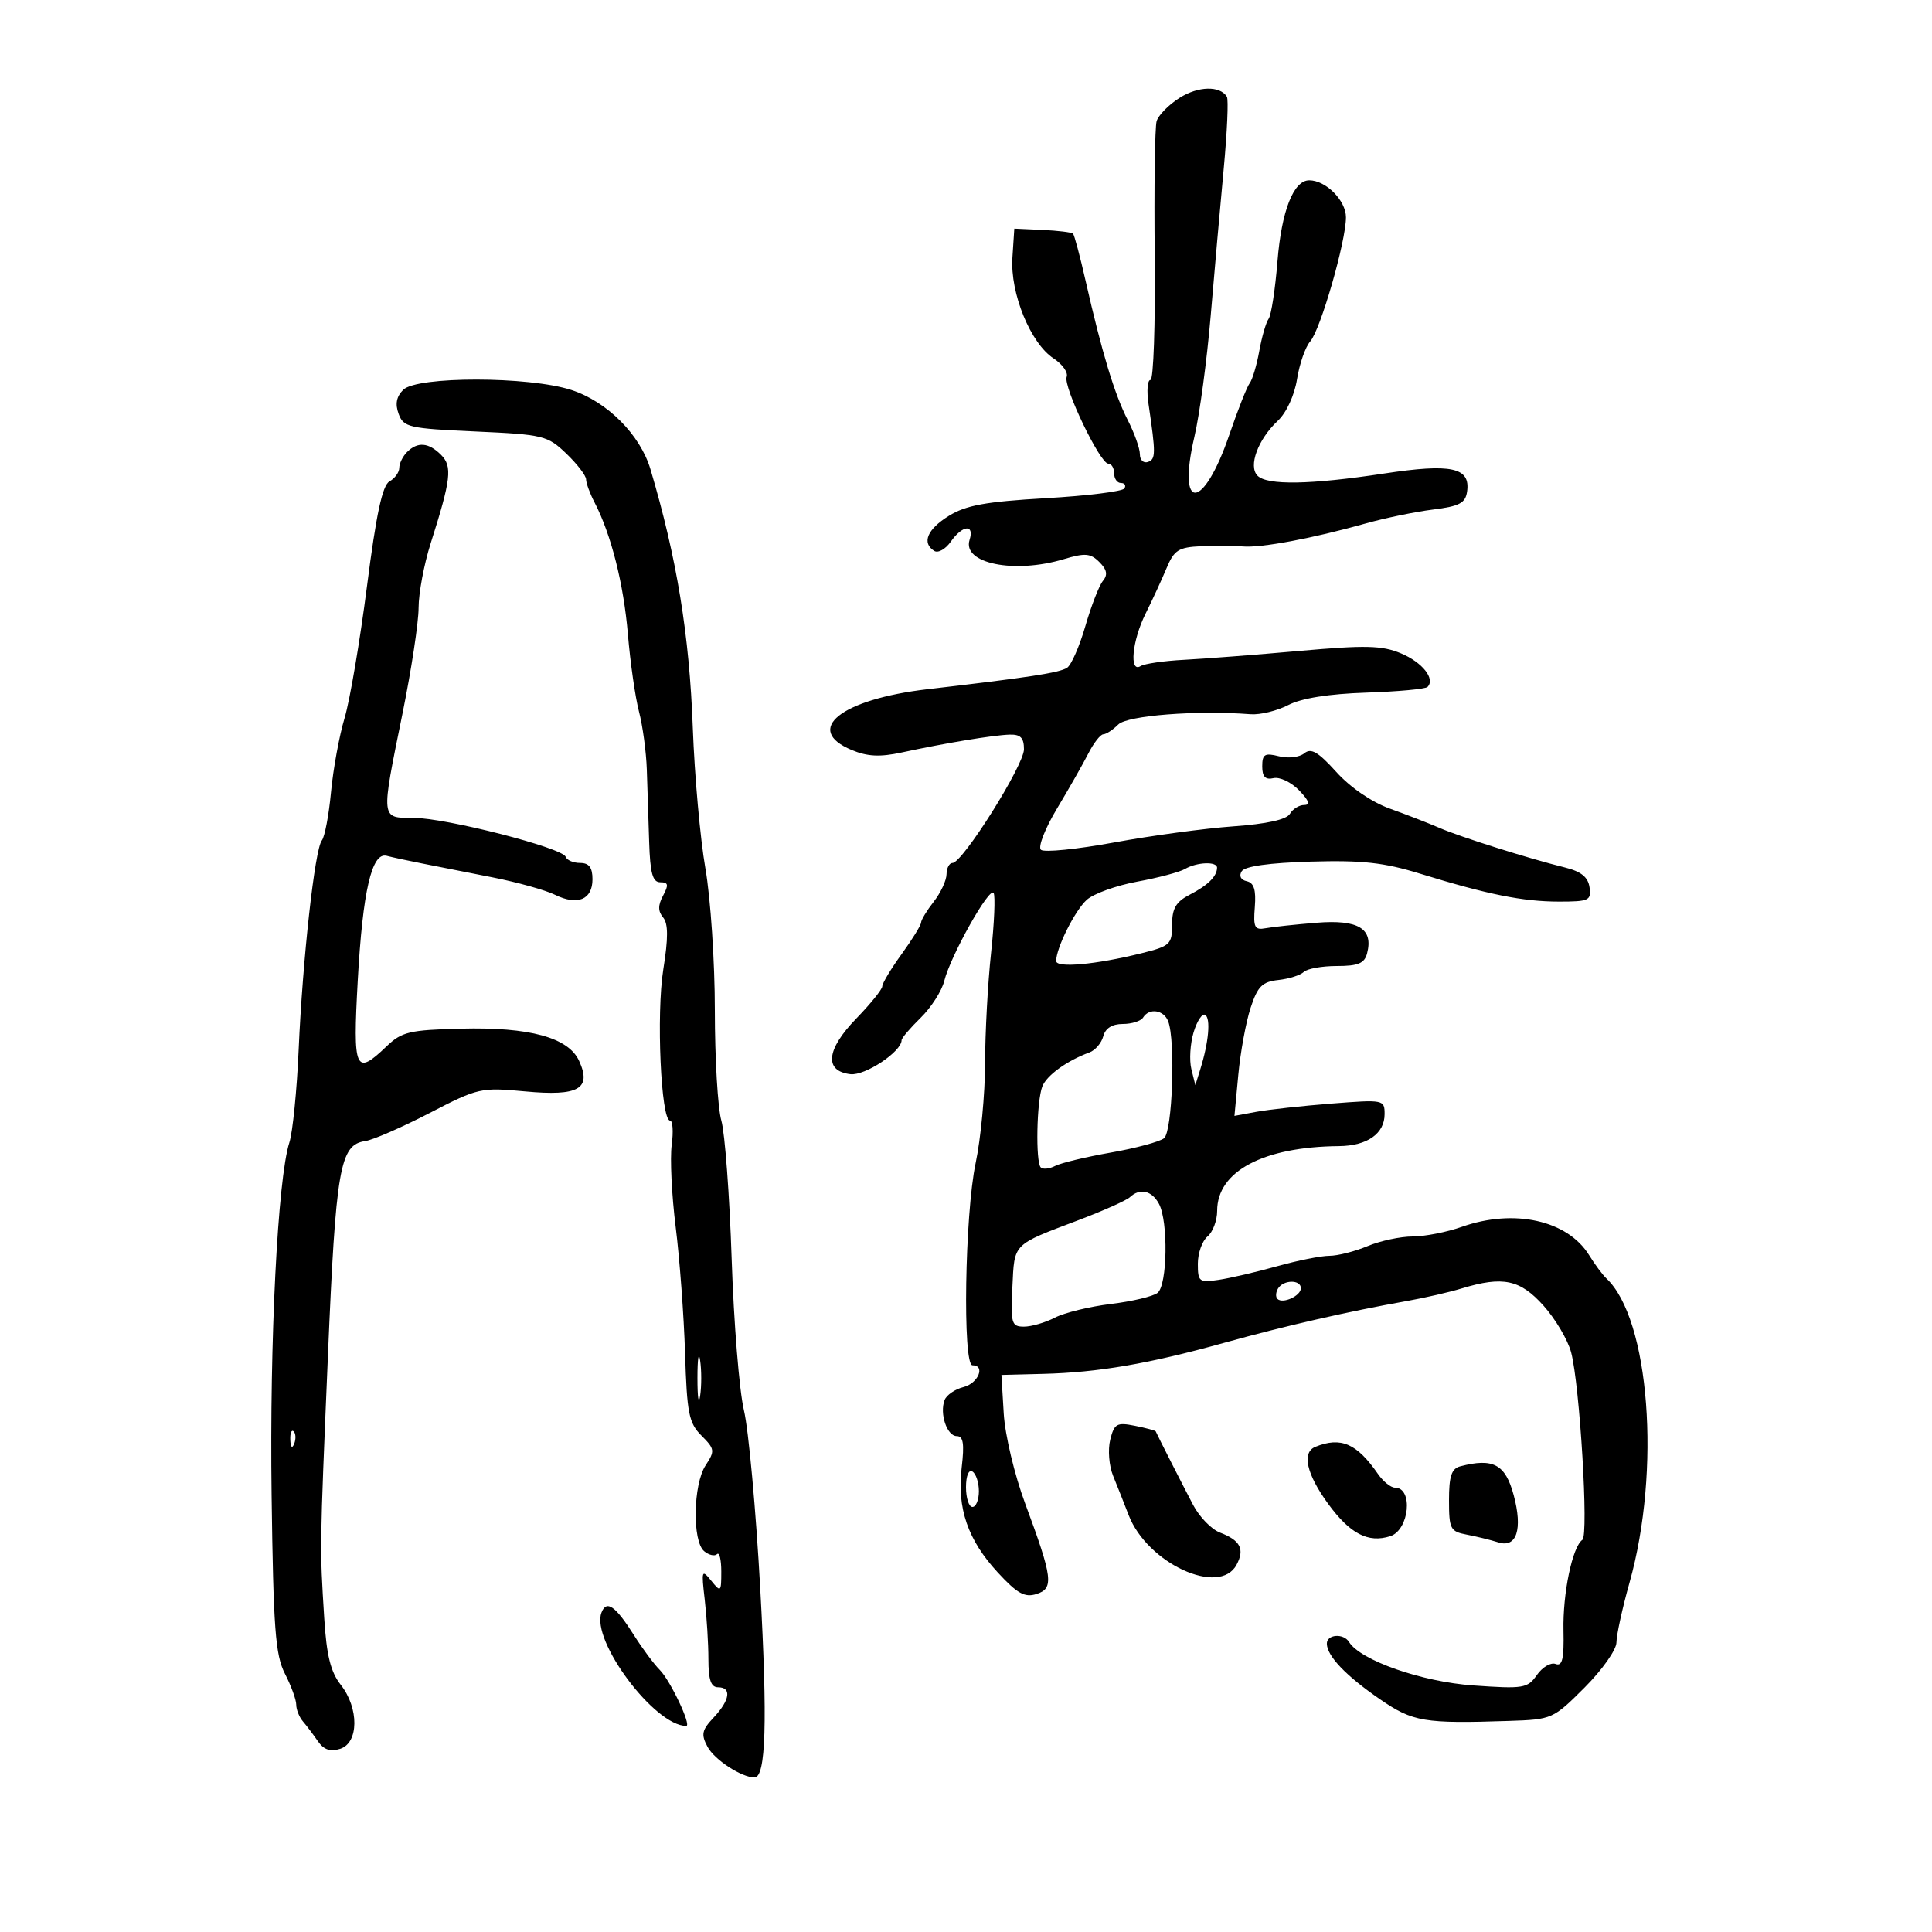 <svg xmlns="http://www.w3.org/2000/svg" width="300" height="300" viewBox="0 0 300 300" version="1.1">
	<path d="M 183.163 15.194 C 181.473 16.264, 179.869 17.895, 179.598 18.820 C 179.327 19.744, 179.194 29.163, 179.303 39.750 C 179.411 50.338, 179.115 59, 178.645 59 C 178.175 59, 178.039 60.688, 178.343 62.750 C 179.480 70.459, 179.471 71.308, 178.250 71.732 C 177.563 71.971, 177 71.431, 177 70.531 C 177 69.632, 176.145 67.232, 175.100 65.198 C 173.066 61.237, 171.082 54.676, 168.566 43.581 C 167.702 39.776, 166.825 36.492, 166.616 36.282 C 166.407 36.073, 164.270 35.812, 161.868 35.701 L 157.500 35.500 157.205 40.020 C 156.843 45.547, 160.020 53.311, 163.602 55.659 C 164.976 56.559, 165.889 57.847, 165.631 58.521 C 165.061 60.004, 170.812 72, 172.093 72 C 172.592 72, 173 72.675, 173 73.500 C 173 74.325, 173.477 75, 174.059 75 C 174.641 75, 174.883 75.380, 174.595 75.846 C 174.308 76.311, 168.813 76.991, 162.383 77.359 C 153.108 77.888, 150.002 78.454, 147.347 80.095 C 143.974 82.179, 143.086 84.317, 145.080 85.549 C 145.674 85.916, 146.824 85.268, 147.637 84.108 C 149.453 81.515, 151.345 81.336, 150.553 83.833 C 149.394 87.485, 157.466 89.139, 165.177 86.829 C 168.497 85.834, 169.331 85.902, 170.707 87.279 C 171.892 88.463, 172.040 89.250, 171.259 90.200 C 170.670 90.915, 169.442 94.079, 168.529 97.232 C 167.616 100.384, 166.336 103.295, 165.684 103.702 C 164.444 104.475, 159.747 105.195, 144.079 107.014 C 130.583 108.580, 124.680 113.297, 132.254 116.462 C 134.691 117.480, 136.637 117.577, 140.004 116.848 C 146.687 115.401, 154.204 114.156, 156.750 114.073 C 158.466 114.017, 159 114.558, 159 116.352 C 159 118.828, 149.463 134, 147.907 134 C 147.408 134, 146.990 134.787, 146.978 135.750 C 146.966 136.713, 146.076 138.625, 145 140 C 143.924 141.375, 143.034 142.841, 143.022 143.259 C 143.010 143.676, 141.650 145.881, 140 148.159 C 138.350 150.436, 137 152.682, 137 153.149 C 137 153.616, 135.179 155.874, 132.953 158.168 C 128.294 162.969, 127.945 166.319, 132.053 166.797 C 134.333 167.063, 140 163.296, 140 161.514 C 140 161.194, 141.334 159.629, 142.964 158.036 C 144.593 156.442, 146.241 153.870, 146.624 152.319 C 147.584 148.441, 153.651 137.625, 154.287 138.660 C 154.571 139.122, 154.392 143.325, 153.889 148 C 153.386 152.675, 152.968 160.382, 152.961 165.127 C 152.953 169.872, 152.292 176.847, 151.491 180.627 C 149.817 188.528, 149.450 212, 151 212 C 153.059 212, 151.906 214.807, 149.610 215.383 C 148.296 215.713, 146.977 216.618, 146.679 217.395 C 145.868 219.508, 147.046 223, 148.570 223 C 149.580 223, 149.765 224.184, 149.330 227.862 C 148.580 234.196, 150.276 239.129, 154.940 244.181 C 157.962 247.453, 159.119 248.097, 160.941 247.519 C 163.679 246.650, 163.477 245.028, 159.191 233.481 C 157.525 228.993, 156.057 222.828, 155.857 219.481 L 155.500 213.500 162 213.334 C 170.513 213.117, 178.358 211.772, 190 208.535 C 199.569 205.875, 209.272 203.655, 218.500 202.014 C 221.250 201.526, 225.072 200.647, 226.993 200.063 C 233.378 198.120, 236.040 198.684, 239.682 202.750 C 241.530 204.813, 243.457 208.075, 243.964 210 C 245.314 215.119, 246.710 238.396, 245.709 239.104 C 244.150 240.206, 242.648 247.422, 242.775 253.199 C 242.872 257.601, 242.594 258.781, 241.554 258.382 C 240.813 258.098, 239.508 258.864, 238.653 260.085 C 237.195 262.166, 236.580 262.267, 228.758 261.715 C 220.765 261.151, 211.241 257.817, 209.479 254.967 C 208.613 253.565, 205.994 253.780, 206.033 255.250 C 206.085 257.183, 209.035 260.257, 214.317 263.882 C 219.402 267.372, 221.134 267.662, 234.298 267.225 C 241.004 267.003, 241.162 266.934, 246.048 262.048 C 248.779 259.316, 251 256.171, 251 255.035 C 251 253.902, 251.914 249.718, 253.032 245.737 C 257.936 228.273, 256.146 204.795, 249.430 198.503 C 248.842 197.951, 247.638 196.330, 246.755 194.899 C 243.414 189.487, 235.112 187.638, 227 190.500 C 224.662 191.325, 221.216 192, 219.342 192 C 217.469 192, 214.320 192.675, 212.346 193.500 C 210.371 194.325, 207.708 195, 206.427 195 C 205.146 195, 201.488 195.730, 198.299 196.623 C 195.109 197.516, 191.037 198.465, 189.250 198.732 C 186.200 199.189, 186 199.035, 186 196.232 C 186 194.589, 186.675 192.685, 187.500 192 C 188.325 191.315, 189 189.521, 189 188.012 C 189 181.877, 196.165 178.073, 207.917 177.968 C 212.301 177.929, 215 176.036, 215 172.999 C 215 170.757, 214.860 170.729, 206.750 171.363 C 202.213 171.718, 196.967 172.293, 195.093 172.641 L 191.685 173.273 192.284 166.887 C 192.613 163.374, 193.472 158.700, 194.191 156.500 C 195.285 153.157, 195.992 152.446, 198.500 152.173 C 200.150 151.993, 201.927 151.431, 202.450 150.923 C 202.972 150.415, 205.283 150, 207.583 150 C 210.893 150, 211.873 149.592, 212.278 148.046 C 213.285 144.193, 210.926 142.759, 204.441 143.284 C 201.174 143.549, 197.612 143.931, 196.528 144.133 C 194.817 144.451, 194.594 144.013, 194.847 140.837 C 195.058 138.183, 194.713 137.081, 193.595 136.837 C 192.669 136.635, 192.355 136.017, 192.810 135.291 C 193.298 134.512, 197.111 133.979, 203.534 133.791 C 211.511 133.558, 214.897 133.931, 220.500 135.660 C 230.979 138.894, 236.482 140, 242.084 140 C 246.733 140, 247.113 139.822, 246.820 137.783 C 246.590 136.191, 245.515 135.324, 243 134.703 C 237.369 133.313, 226.749 129.961, 223.500 128.548 C 221.850 127.831, 218.391 126.488, 215.814 125.563 C 213.006 124.557, 209.673 122.274, 207.502 119.870 C 204.685 116.752, 203.577 116.106, 202.534 116.972 C 201.790 117.590, 200.035 117.796, 198.596 117.435 C 196.384 116.880, 196 117.112, 196 119.008 C 196 120.614, 196.487 121.121, 197.750 120.830 C 198.713 120.608, 200.496 121.456, 201.714 122.713 C 203.258 124.308, 203.500 125, 202.514 125 C 201.736 125, 200.740 125.617, 200.300 126.371 C 199.779 127.264, 196.714 127.942, 191.500 128.316 C 187.100 128.631, 178.775 129.757, 173 130.818 C 167.225 131.879, 162.109 132.390, 161.631 131.954 C 161.152 131.518, 162.277 128.637, 164.131 125.552 C 165.984 122.467, 168.175 118.615, 169 116.993 C 169.825 115.371, 170.870 114.034, 171.321 114.022 C 171.773 114.010, 172.818 113.325, 173.643 112.500 C 175.044 111.099, 185.825 110.262, 194.191 110.905 C 195.671 111.019, 198.303 110.377, 200.040 109.480 C 202.089 108.420, 206.335 107.743, 212.137 107.551 C 217.054 107.389, 221.341 106.993, 221.662 106.671 C 222.911 105.423, 220.869 102.843, 217.528 101.447 C 214.591 100.220, 212.051 100.160, 201.764 101.075 C 195.019 101.675, 186.963 102.295, 183.862 102.454 C 180.761 102.613, 177.724 103.053, 177.112 103.431 C 175.313 104.543, 175.794 99.476, 177.886 95.281 C 178.923 93.201, 180.382 90.037, 181.130 88.250 C 182.317 85.409, 182.993 84.977, 186.494 84.817 C 188.697 84.716, 191.625 84.732, 193 84.852 C 195.819 85.098, 203.807 83.603, 212 81.297 C 215.025 80.446, 219.750 79.468, 222.500 79.125 C 226.642 78.607, 227.553 78.125, 227.811 76.318 C 228.343 72.581, 225.372 71.939, 214.909 73.532 C 203.514 75.266, 196.783 75.383, 195.273 73.873 C 193.797 72.397, 195.329 68.235, 198.414 65.342 C 199.762 64.077, 201.001 61.396, 201.405 58.868 C 201.785 56.494, 202.702 53.865, 203.444 53.026 C 205.047 51.213, 209 37.494, 209 33.743 C 209 31.138, 205.886 28, 203.301 28 C 200.857 28, 198.997 32.738, 198.365 40.571 C 198.014 44.932, 197.396 48.950, 196.993 49.500 C 196.590 50.050, 195.937 52.300, 195.541 54.500 C 195.145 56.700, 194.475 58.950, 194.052 59.500 C 193.630 60.050, 192.207 63.650, 190.892 67.500 C 186.851 79.327, 182.720 79.576, 185.466 67.827 C 186.279 64.347, 187.419 55.875, 187.999 49 C 188.579 42.125, 189.490 31.841, 190.023 26.147 C 190.555 20.453, 190.775 15.445, 190.511 15.018 C 189.438 13.281, 186.056 13.362, 183.163 15.194 M 62.614 60.529 C 61.554 61.588, 61.337 62.739, 61.904 64.279 C 62.665 66.346, 63.490 66.535, 73.800 67 C 84.385 67.478, 85.015 67.631, 87.939 70.437 C 89.623 72.052, 91.003 73.852, 91.006 74.437 C 91.010 75.022, 91.598 76.625, 92.313 78 C 94.894 82.962, 96.840 90.653, 97.500 98.500 C 97.870 102.900, 98.645 108.300, 99.222 110.500 C 99.798 112.700, 100.345 116.750, 100.437 119.500 C 100.529 122.250, 100.694 127.313, 100.802 130.750 C 100.956 135.617, 101.340 137, 102.535 137 C 103.776 137, 103.859 137.395, 102.966 139.064 C 102.160 140.570, 102.160 141.488, 102.966 142.460 C 103.768 143.426, 103.776 145.642, 102.995 150.533 C 101.892 157.437, 102.631 174, 104.042 174 C 104.464 174, 104.581 175.702, 104.302 177.783 C 104.023 179.863, 104.301 185.601, 104.919 190.533 C 105.538 195.465, 106.193 204.271, 106.375 210.102 C 106.666 219.470, 106.963 220.963, 108.922 222.922 C 110.994 224.994, 111.036 225.296, 109.569 227.534 C 107.626 230.501, 107.475 239.320, 109.342 240.869 C 110.080 241.481, 110.980 241.687, 111.342 241.325 C 111.704 240.963, 112 242.178, 112 244.024 C 112 247.233, 111.930 247.296, 110.430 245.441 C 108.965 243.631, 108.898 243.829, 109.430 248.390 C 109.743 251.079, 110 255.241, 110 257.640 C 110 260.849, 110.396 262, 111.500 262 C 113.640 262, 113.354 263.995, 110.829 266.682 C 108.975 268.655, 108.835 269.322, 109.867 271.246 C 110.946 273.258, 115.150 276, 117.154 276 C 118.929 276, 119.191 267.388, 118.047 246.632 C 117.377 234.459, 116.238 222.025, 115.518 219 C 114.798 215.975, 113.940 205.400, 113.613 195.500 C 113.285 185.600, 112.563 175.928, 112.009 174.007 C 111.454 172.085, 111 164.382, 111 156.888 C 111 149.394, 110.341 139.480, 109.535 134.858 C 108.729 130.237, 107.848 120.419, 107.578 113.042 C 107.049 98.568, 105.097 86.640, 101.005 72.874 C 99.408 67.504, 94.279 62.361, 88.715 60.554 C 82.134 58.417, 64.743 58.400, 62.614 60.529 M 63.200 70.200 C 62.540 70.860, 62 71.963, 62 72.650 C 62 73.338, 61.316 74.283, 60.481 74.751 C 59.376 75.369, 58.422 79.811, 56.982 91.050 C 55.893 99.548, 54.329 108.750, 53.506 111.500 C 52.683 114.250, 51.736 119.425, 51.401 123 C 51.065 126.575, 50.425 129.951, 49.978 130.503 C 48.882 131.855, 46.997 148.869, 46.376 163 C 46.099 169.325, 45.452 175.799, 44.940 177.386 C 43.121 183.025, 41.853 208.117, 42.174 232.134 C 42.453 252.949, 42.755 256.996, 44.250 259.904 C 45.213 261.776, 46 263.932, 46 264.696 C 46 265.460, 46.465 266.628, 47.034 267.292 C 47.603 267.956, 48.650 269.343, 49.360 270.373 C 50.276 271.700, 51.285 272.044, 52.826 271.555 C 55.723 270.636, 55.769 265.248, 52.912 261.615 C 51.341 259.618, 50.706 257.048, 50.345 251.231 C 49.652 240.048, 49.638 240.999, 50.921 210.534 C 52.149 181.344, 52.773 177.750, 56.704 177.188 C 57.905 177.016, 62.396 175.061, 66.682 172.843 C 74.264 168.919, 74.668 168.828, 81.558 169.473 C 89.837 170.249, 91.904 169.079, 89.926 164.738 C 88.271 161.104, 82.234 159.456, 71.578 159.727 C 63.567 159.931, 62.389 160.212, 60.024 162.477 C 55.160 167.137, 54.777 166.261, 55.553 152.250 C 56.324 138.336, 57.736 132.264, 60.054 132.892 C 60.849 133.108, 63.300 133.638, 65.500 134.070 C 67.700 134.502, 72.650 135.479, 76.500 136.241 C 80.350 137.003, 84.709 138.219, 86.186 138.945 C 89.683 140.661, 92 139.699, 92 136.531 C 92 134.703, 91.467 134, 90.083 134 C 89.029 134, 88.017 133.569, 87.833 133.043 C 87.347 131.646, 69.227 127.005, 64.250 127.003 C 59.076 126.999, 59.122 127.422, 62.500 110.803 C 63.875 104.038, 65 96.649, 65 94.382 C 65 92.115, 65.842 87.614, 66.872 84.380 C 70.045 74.414, 70.278 72.421, 68.481 70.624 C 66.552 68.695, 64.842 68.558, 63.200 70.200 M 184 134.936 C 183.175 135.418, 179.837 136.303, 176.582 136.903 C 173.327 137.503, 169.802 138.774, 168.749 139.727 C 166.905 141.396, 164 147.204, 164 149.223 C 164 150.342, 170.162 149.783, 177.250 148.020 C 181.700 146.913, 182 146.633, 182 143.588 C 182 141.053, 182.605 140.026, 184.750 138.921 C 187.553 137.476, 188.957 136.093, 188.985 134.750 C 189.005 133.736, 185.855 133.854, 184 134.936 M 177.500 158 C 177.160 158.550, 175.741 159, 174.347 159 C 172.695 159, 171.639 159.664, 171.314 160.908 C 171.040 161.957, 170.069 163.089, 169.158 163.424 C 165.678 164.701, 162.533 166.973, 161.850 168.702 C 160.967 170.940, 160.784 180.450, 161.608 181.274 C 161.942 181.609, 162.955 181.503, 163.858 181.038 C 164.761 180.574, 168.650 179.642, 172.500 178.967 C 176.350 178.292, 180.063 177.293, 180.750 176.747 C 182.054 175.712, 182.554 161.606, 181.393 158.582 C 180.713 156.810, 178.445 156.471, 177.500 158 M 185.344 160.288 C 184.812 162.054, 184.654 164.625, 184.994 166 L 185.613 168.500 186.391 166 C 187.689 161.827, 188.019 158.130, 187.142 157.588 C 186.686 157.306, 185.877 158.521, 185.344 160.288 M 175.450 185.898 C 174.928 186.392, 171.350 187.991, 167.500 189.451 C 157.123 193.386, 157.536 192.969, 157.202 199.854 C 156.928 205.523, 157.067 206, 159.002 206 C 160.156 206, 162.315 205.371, 163.801 204.603 C 165.286 203.835, 169.202 202.879, 172.501 202.480 C 175.800 202.080, 179.063 201.304, 179.750 200.754 C 181.272 199.538, 181.425 189.663, 179.965 186.934 C 178.857 184.865, 176.995 184.438, 175.450 185.898 M 198.459 200.067 C 198.096 200.653, 198.050 201.384, 198.357 201.690 C 199.179 202.513, 202 201.229, 202 200.031 C 202 198.674, 199.303 198.701, 198.459 200.067 M 108.300 214 C 108.300 217.025, 108.487 218.262, 108.716 216.750 C 108.945 215.238, 108.945 212.762, 108.716 211.250 C 108.487 209.738, 108.300 210.975, 108.300 214 M 172.395 223.561 C 172.007 225.110, 172.208 227.609, 172.847 229.176 C 173.481 230.729, 174.563 233.463, 175.250 235.250 C 178.138 242.760, 189.359 247.934, 192.011 242.979 C 193.312 240.548, 192.606 239.181, 189.427 237.972 C 188.118 237.475, 186.249 235.552, 185.274 233.700 C 183.724 230.759, 179.743 222.930, 179.457 222.260 C 179.400 222.129, 177.946 221.739, 176.225 221.395 C 173.416 220.833, 173.024 221.055, 172.395 223.561 M 45.079 223.583 C 45.127 224.748, 45.364 224.985, 45.683 224.188 C 45.972 223.466, 45.936 222.603, 45.604 222.271 C 45.272 221.939, 45.036 222.529, 45.079 223.583 M 204.250 224.662 C 202.107 225.527, 202.869 228.904, 206.250 233.533 C 209.631 238.161, 212.446 239.628, 215.864 238.543 C 218.840 237.599, 219.488 231, 216.604 231 C 215.965 231, 214.780 230.045, 213.971 228.877 C 210.679 224.126, 208.220 223.060, 204.250 224.662 M 226.750 227.689 C 225.389 228.045, 225 229.217, 225 232.960 C 225 237.418, 225.203 237.811, 227.750 238.293 C 229.262 238.579, 231.469 239.121, 232.654 239.498 C 235.508 240.406, 236.468 237.452, 235.041 232.152 C 233.754 227.373, 231.861 226.354, 226.750 227.689 M 150 230.941 C 150 232.623, 150.450 234, 151 234 C 151.550 234, 152 232.902, 152 231.559 C 152 230.216, 151.550 228.840, 151 228.500 C 150.417 228.139, 150 229.156, 150 230.941 M 93.399 250.404 C 91.734 254.742, 101.651 268, 106.560 268 C 107.425 268, 104.088 260.945, 102.448 259.305 C 101.555 258.412, 99.756 255.990, 98.452 253.924 C 95.568 249.355, 94.174 248.384, 93.399 250.404" stroke="none" fill="black" fill-rule="evenodd"/>
</svg>